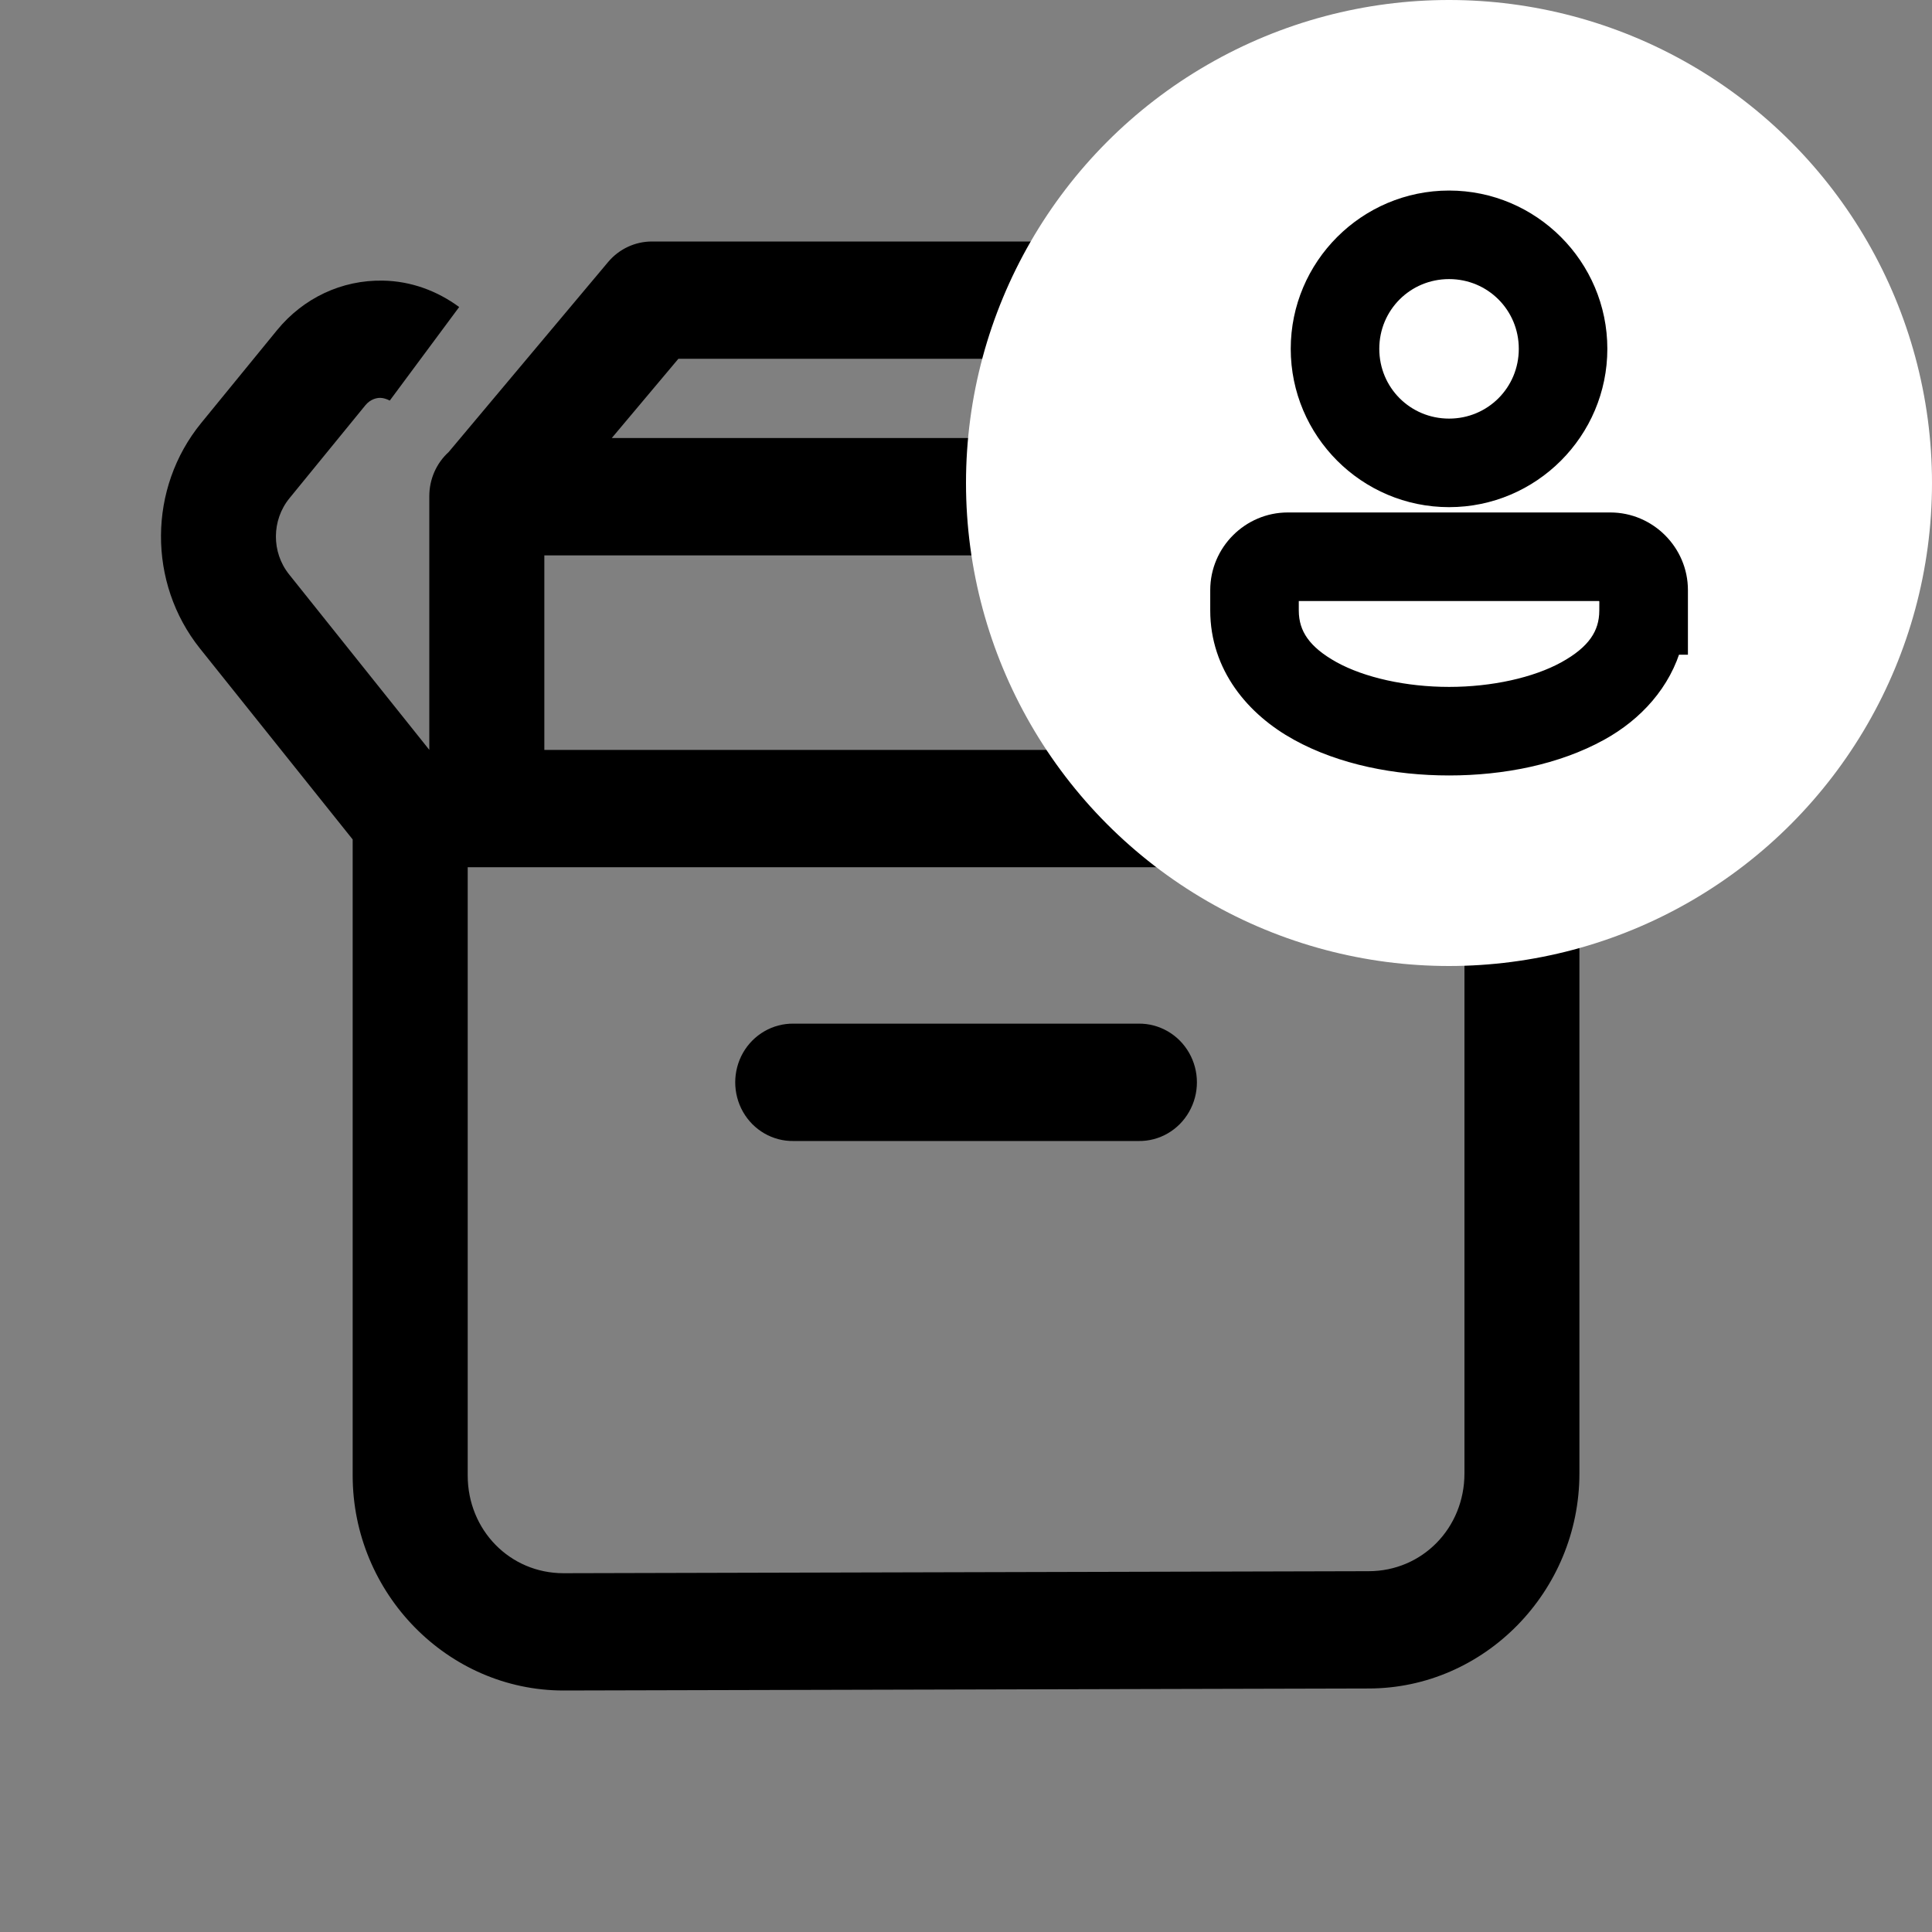 <svg viewBox="0 0 24 24" fill="none" xmlns="http://www.w3.org/2000/svg">
  <rect x="0" y="0" width="24" height="24" fill="#808080" stroke="none"/>
  <path
    d="M8.098 3C7.889 3 7.691 3.093 7.555 3.254L5.573 5.616C5.42 5.755 5.333 5.954 5.333 6.163C5.333 6.164 5.333 6.165 5.333 6.166C5.333 6.168 5.333 6.169 5.333 6.17V9.315L3.591 7.135C3.371 6.86 3.373 6.462 3.596 6.189L4.539 5.034C4.605 4.953 4.693 4.939 4.733 4.943C4.76 4.944 4.801 4.955 4.842 4.976L5.704 3.814C5.431 3.613 5.105 3.492 4.758 3.486C4.246 3.476 3.768 3.702 3.441 4.102L2.499 5.255C1.839 6.063 1.833 7.241 2.484 8.056L4.381 10.428V18.328C4.381 19.795 5.562 21 7 21C7.001 21 7.001 21 7.002 21L17.001 20.975C18.439 20.975 19.62 19.77 19.62 18.303V10.427L21.516 8.056C22.167 7.241 22.161 6.063 21.501 5.255L20.559 4.102C20.232 3.702 19.755 3.476 19.243 3.486C18.895 3.492 18.57 3.613 18.296 3.814L19.158 4.976C19.2 4.955 19.241 4.944 19.267 4.943C19.307 4.939 19.395 4.953 19.461 5.034L20.404 6.189C20.627 6.462 20.63 6.86 20.409 7.135L18.668 9.313V6.17C18.668 6.167 18.668 6.164 18.668 6.162C18.668 6.15 18.667 6.139 18.666 6.127C18.665 6.11 18.664 6.093 18.662 6.076C18.644 5.913 18.573 5.762 18.459 5.645C18.459 5.645 18.459 5.645 18.459 5.644L16.711 3.288C16.576 3.107 16.365 3 16.142 3H8.098ZM8.427 4.457H15.786L16.516 5.441H7.6L8.427 4.457ZM6.762 6.899H17.239V9.316H6.762V6.899ZM5.81 10.773H18.192V18.303C18.192 18.983 17.667 19.518 17.001 19.518C17 19.518 17 19.518 16.999 19.518L7 19.543C6.334 19.543 5.81 19.007 5.81 18.328L5.81 10.773ZM9.857 12.716C9.6 12.713 9.36 12.851 9.23 13.078C9.101 13.305 9.101 13.585 9.23 13.812C9.36 14.04 9.6 14.178 9.857 14.174H14.144C14.401 14.178 14.641 14.04 14.771 13.812C14.901 13.585 14.901 13.305 14.771 13.078C14.641 12.851 14.401 12.713 14.144 12.716H9.857Z"
    fill="currentColor"/>
  <circle cx="18" cy="6" r="6" fill="white"/>
  <path
    d="M19.855 9.058C20.28 8.824 20.618 8.455 20.747 7.983H20.818V7.833V7.33C20.818 6.883 20.45 6.516 20.004 6.516L15.997 6.516C15.551 6.516 15.184 6.883 15.184 7.33V7.583C15.184 8.255 15.61 8.763 16.146 9.058C16.679 9.352 17.344 9.483 18.001 9.483C18.657 9.483 19.323 9.352 19.855 9.058ZM20.017 7.583V7.583C20.017 7.909 19.842 8.152 19.469 8.358C19.095 8.564 18.553 8.683 18.001 8.683C17.449 8.683 16.906 8.564 16.532 8.358C16.16 8.152 15.984 7.909 15.984 7.583V7.33C15.984 7.325 15.985 7.323 15.985 7.322C15.986 7.32 15.986 7.32 15.987 7.319C15.987 7.319 15.988 7.318 15.989 7.318C15.99 7.317 15.993 7.316 15.997 7.316H20.004C20.009 7.316 20.011 7.317 20.012 7.318C20.014 7.318 20.015 7.319 20.015 7.319C20.015 7.32 20.015 7.32 20.015 7.32C20.016 7.32 20.016 7.321 20.016 7.322C20.017 7.323 20.018 7.325 20.018 7.33V7.333V7.333L20.017 7.583ZM18.001 2.517C17 2.517 16.184 3.333 16.184 4.333C16.184 5.334 17 6.15 18.001 6.15C19.001 6.15 19.817 5.334 19.817 4.333C19.817 3.333 19.001 2.517 18.001 2.517ZM18.001 3.317C18.565 3.317 19.017 3.769 19.017 4.333C19.017 4.898 18.565 5.35 18.001 5.35C17.436 5.35 16.984 4.898 16.984 4.333C16.984 3.769 17.436 3.317 18.001 3.317Z"
    fill="currentColor" stroke="currentColor" stroke-width="0.3"/>
</svg>

